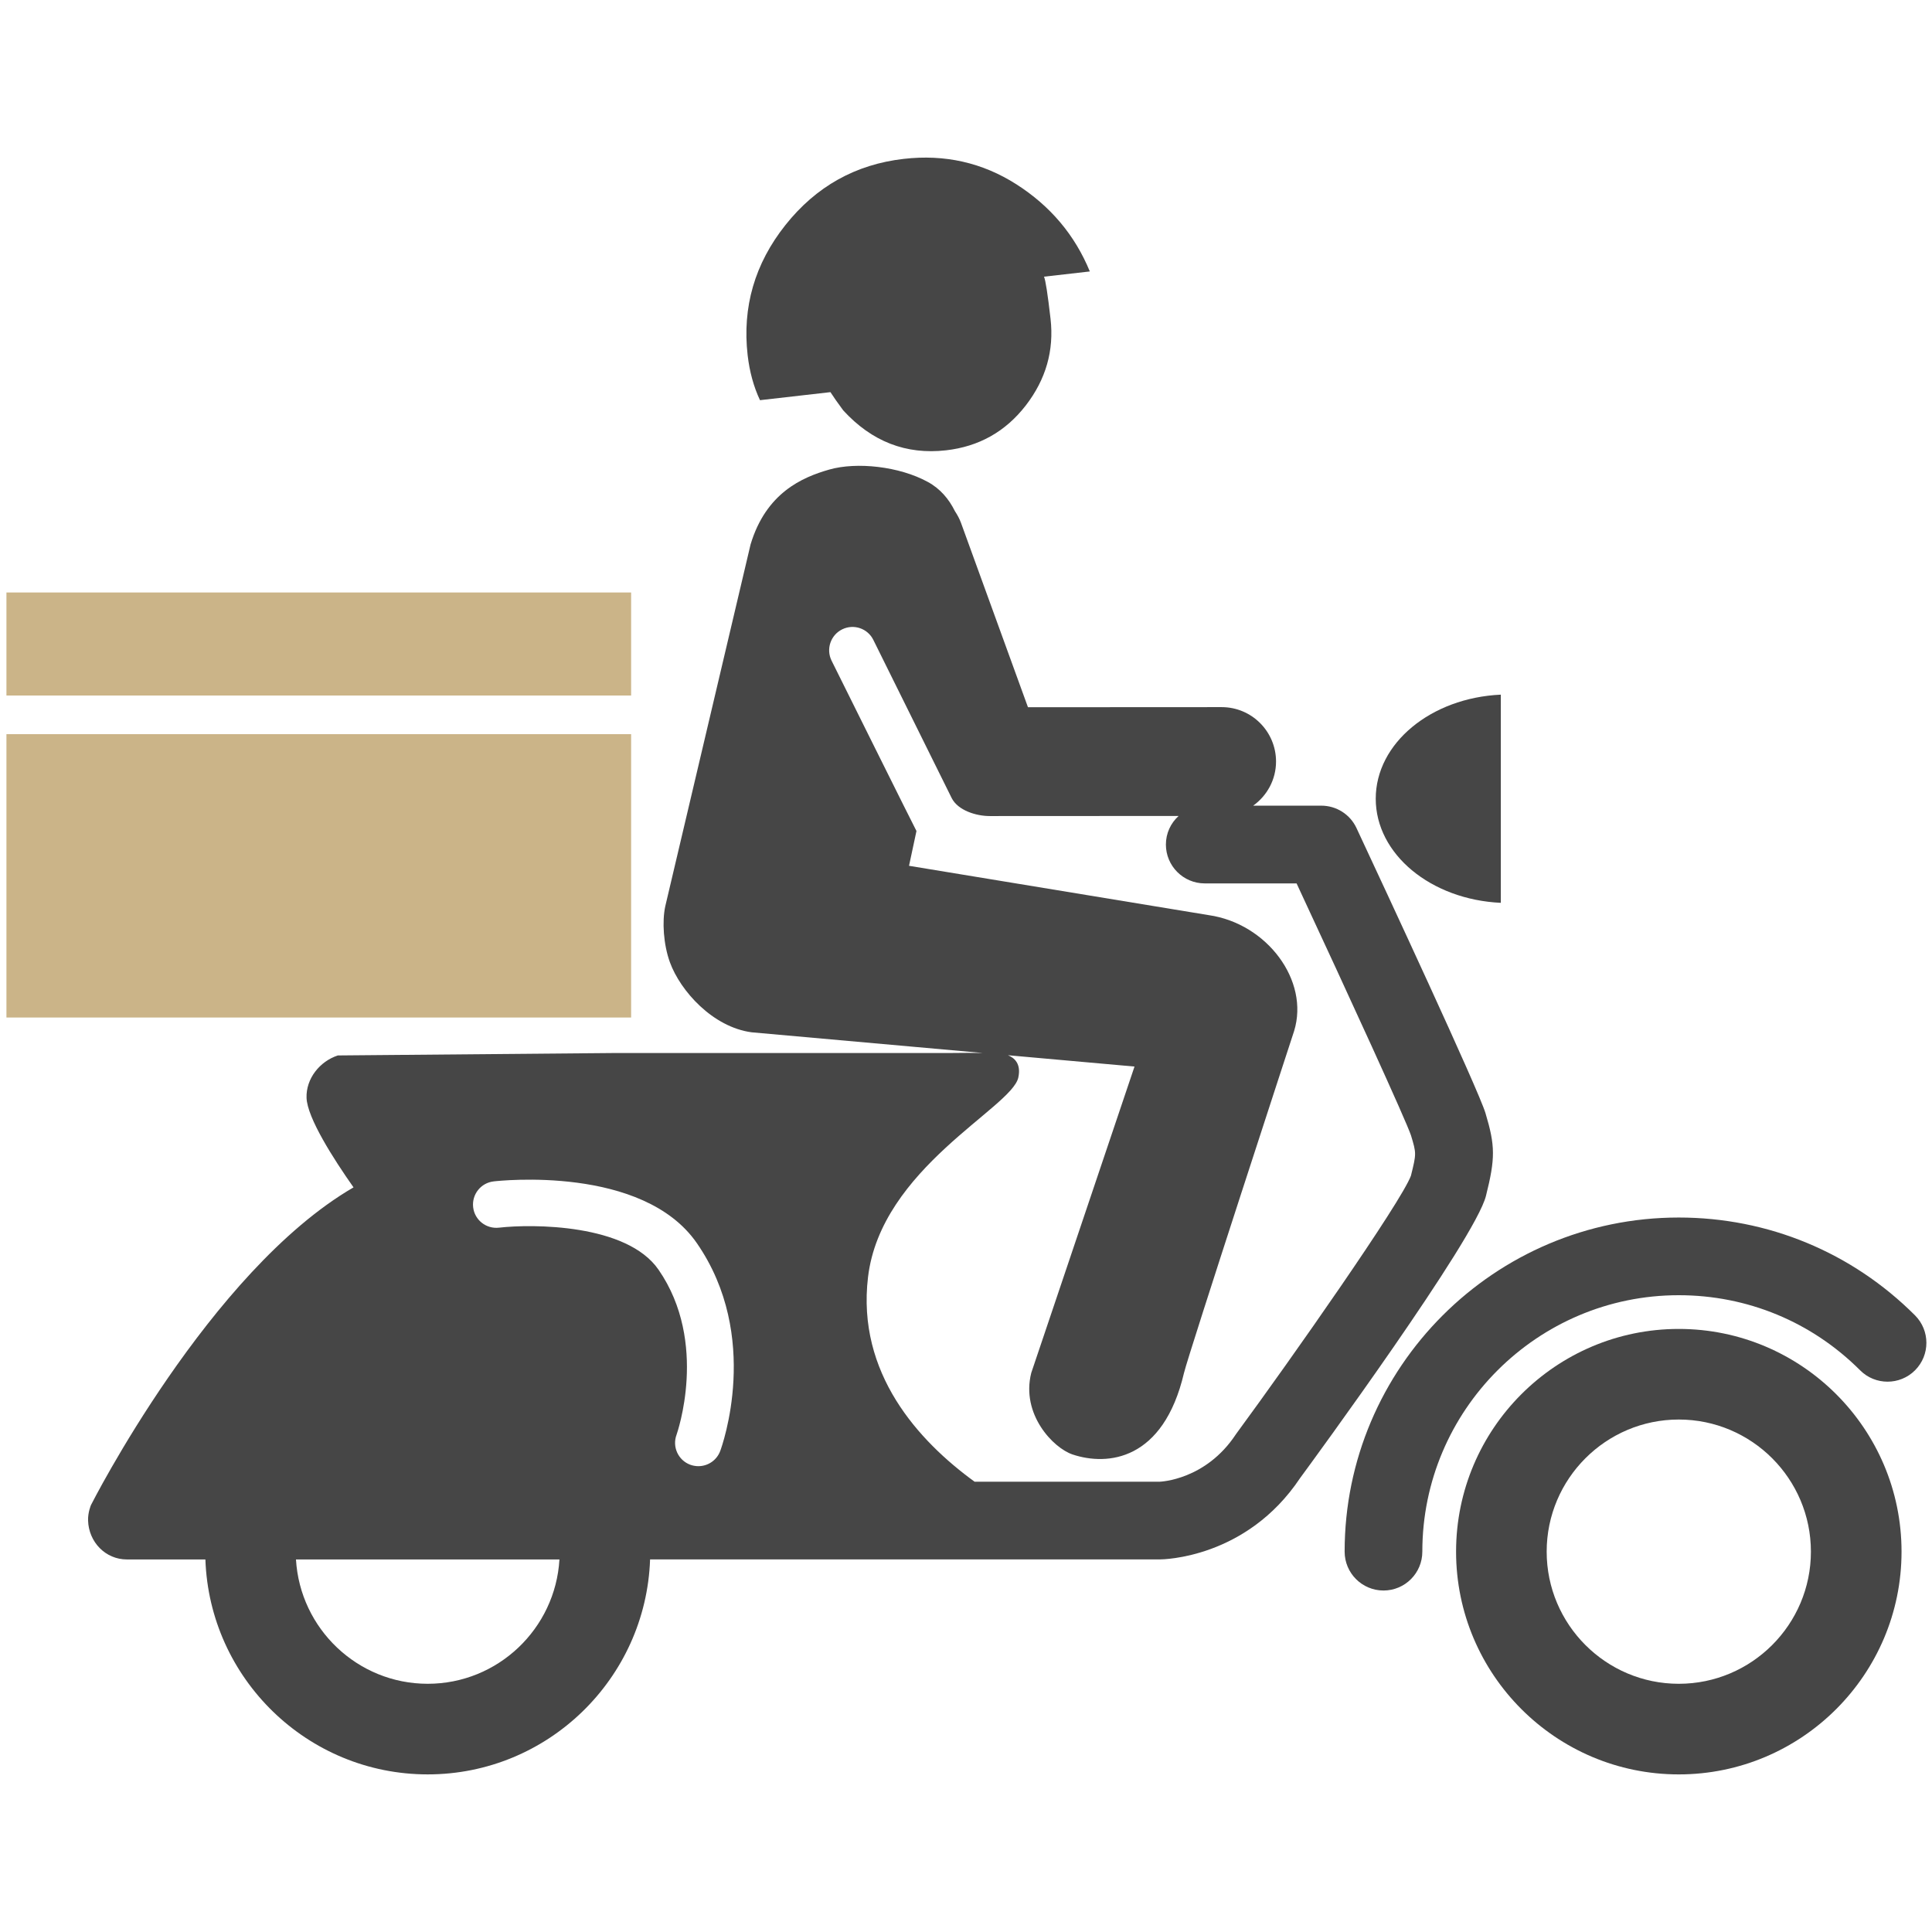 <?xml version="1.0" encoding="utf-8"?>
<!-- Generator: Adobe Illustrator 16.0.0, SVG Export Plug-In . SVG Version: 6.00 Build 0)  -->
<!DOCTYPE svg PUBLIC "-//W3C//DTD SVG 1.1//EN" "http://www.w3.org/Graphics/SVG/1.1/DTD/svg11.dtd">
<svg version="1.1" id="Layer_1" xmlns="http://www.w3.org/2000/svg" xmlns:xlink="http://www.w3.org/1999/xlink" x="0px" y="0px"
	 width="300px" height="300px" viewBox="0 0 300 300" enable-background="new 0 0 300 300" xml:space="preserve">
<g>
	<path fill="#464646" d="M260.68,275.528c-19.075,0-34.581-15.515-34.581-34.589c0-19.071,15.506-34.583,34.581-34.583
		c19.076,0,34.59,15.512,34.59,34.583C295.27,260.014,279.756,275.528,260.68,275.528L260.68,275.528z M260.68,220.424
		c-11.31,0-20.513,9.2-20.513,20.516c0,11.313,9.203,20.518,20.513,20.518c11.316,0,20.517-9.204,20.517-20.518
		C281.196,229.624,271.996,220.424,260.68,220.424L260.68,220.424z"/>
	<path fill="#464646" d="M214.83,246.974c-3.329,0-6.036-2.701-6.036-6.042c0-28.605,23.276-51.875,51.881-51.875
		c13.863,0,26.889,5.398,36.69,15.193c2.353,2.364,2.353,6.171,0,8.53c-2.355,2.355-6.181,2.355-8.526,0
		c-7.524-7.526-17.522-11.66-28.164-11.66c-21.962,0-39.816,17.865-39.816,39.812C220.863,244.272,218.16,246.974,214.83,246.974
		L214.83,246.974z"/>
	<path fill="#464646" d="M118.011,62.14c-0.986-2.094-1.622-4.43-1.917-6.985c-0.854-7.474,1.104-14.215,5.866-20.21
		c4.766-5.997,10.889-9.419,18.371-10.275c6.383-0.735,12.216,0.582,17.498,3.951c5.284,3.377,9.08,7.887,11.399,13.53l-7.115,0.812
		c0.238,0.525,0.575,2.708,1.015,6.54c0.562,4.917-0.714,9.405-3.854,13.468c-3.143,4.056-7.274,6.373-12.377,6.954
		c-6.199,0.708-11.526-1.356-15.963-6.204c-0.881-1.194-1.541-2.134-1.984-2.829L118.011,62.14z"/>
	<path fill="#464646" d="M233.046,107.865c-10.834,0.495-19.422,7.532-19.422,16.158c0,8.636,8.588,15.666,19.422,16.169V107.865z"
		/>
	<path fill="#464646" d="M230.664,172.843c-1.08-3.605-15.602-34.785-20.025-44.255c-0.985-2.125-3.117-3.485-5.465-3.485h-10.58
		c2.137-1.532,3.549-4.025,3.549-6.858c-0.007-4.667-3.788-8.442-8.441-8.442h-0.01l-30.07,0.016L149.223,81.19
		c-0.242-0.663-0.575-1.254-0.942-1.814c-0.928-1.88-2.275-3.491-4.227-4.551c-4.423-2.418-11.036-3.125-15.283-1.911
		c-4.222,1.203-9.806,3.619-12.219,11.614l-13.251,56.209c-0.508,2.352-0.28,5.933,0.726,8.694
		c1.614,4.427,6.637,10.057,12.686,10.864l35.895,3.21c-1.349-0.018-3.15-0.026-5.406,0.009H95.182l-42.724,0.375
		c-2.841,0.93-4.953,3.63-4.857,6.573c0.096,3.106,4.194,9.508,7.295,13.913c-22.408,13.017-40.768,49.326-40.768,49.326
		s-0.491,1.114-0.452,2.411c0.103,3.333,2.699,6.04,6.031,6.04h12.187c0.637,18.503,15.856,33.375,34.522,33.375
		c18.665,0,33.885-14.872,34.529-33.379h79.098c0.547,0,13.501-0.146,21.835-12.631c1.979-2.687,27.185-37.088,28.862-43.822
		C232.207,179.848,232.188,177.928,230.664,172.843z M66.416,261.457c-10.902,0-19.824-8.558-20.457-19.308H86.87
		C86.239,252.899,77.318,261.457,66.416,261.457z M111.839,225.301c-0.54,1.46-1.923,2.366-3.394,2.366
		c-0.42,0-0.846-0.075-1.261-0.222c-1.874-0.697-2.83-2.783-2.13-4.66c0.04-0.127,5.061-14.275-2.807-25.64
		c-4.925-7.113-19.548-7.107-24.763-6.513c-1.985,0.227-3.786-1.184-4.014-3.176c-0.228-1.986,1.194-3.78,3.182-4.009
		c0.942-0.11,23.166-2.529,31.547,9.577C118.251,207.54,112.107,224.583,111.839,225.301z M219.093,182.554
		c-1.512,4.121-18.645,28.543-27.021,39.933c-0.065,0.079-0.116,0.167-0.177,0.248c-4.667,7.067-11.646,7.341-11.86,7.347h-28.696
		c-8.706-6.327-18.333-16.844-16.553-31.77c2.01-16.9,22.279-26.267,23.334-30.977c0.479-2.181-0.63-3.083-1.599-3.478l19.646,1.756
		l-16.037,47.579c-1.612,6.425,3.42,11.658,6.427,12.661c5.386,1.795,14.082,1.007,17.293-12.661
		c0.686-2.907,17.099-53.096,17.099-53.096c2.417-7.842-4.219-16.693-13.259-17.995l-46.537-7.661l1.156-5.401
		c-0.129-0.17-13.186-26.46-13.186-26.46c-0.881-1.795-0.146-3.967,1.646-4.851c1.79-0.89,3.964-0.153,4.843,1.637l12.183,24.593
		c0.979,1.884,3.768,2.758,5.896,2.758l29.323-0.015c-1.21,1.099-1.974,2.673-1.974,4.439c0,3.326,2.701,6.034,6.034,6.034h14.259
		c8.324,17.867,16.996,36.81,17.768,39.138C219.943,179.111,219.943,179.111,219.093,182.554z"/>
	<rect x="1" y="92" fill="#CBB488" width="97" height="16"/>
	<rect x="1" y="114" fill="#CBB488" width="97" height="44"/>
</g>
</svg>
